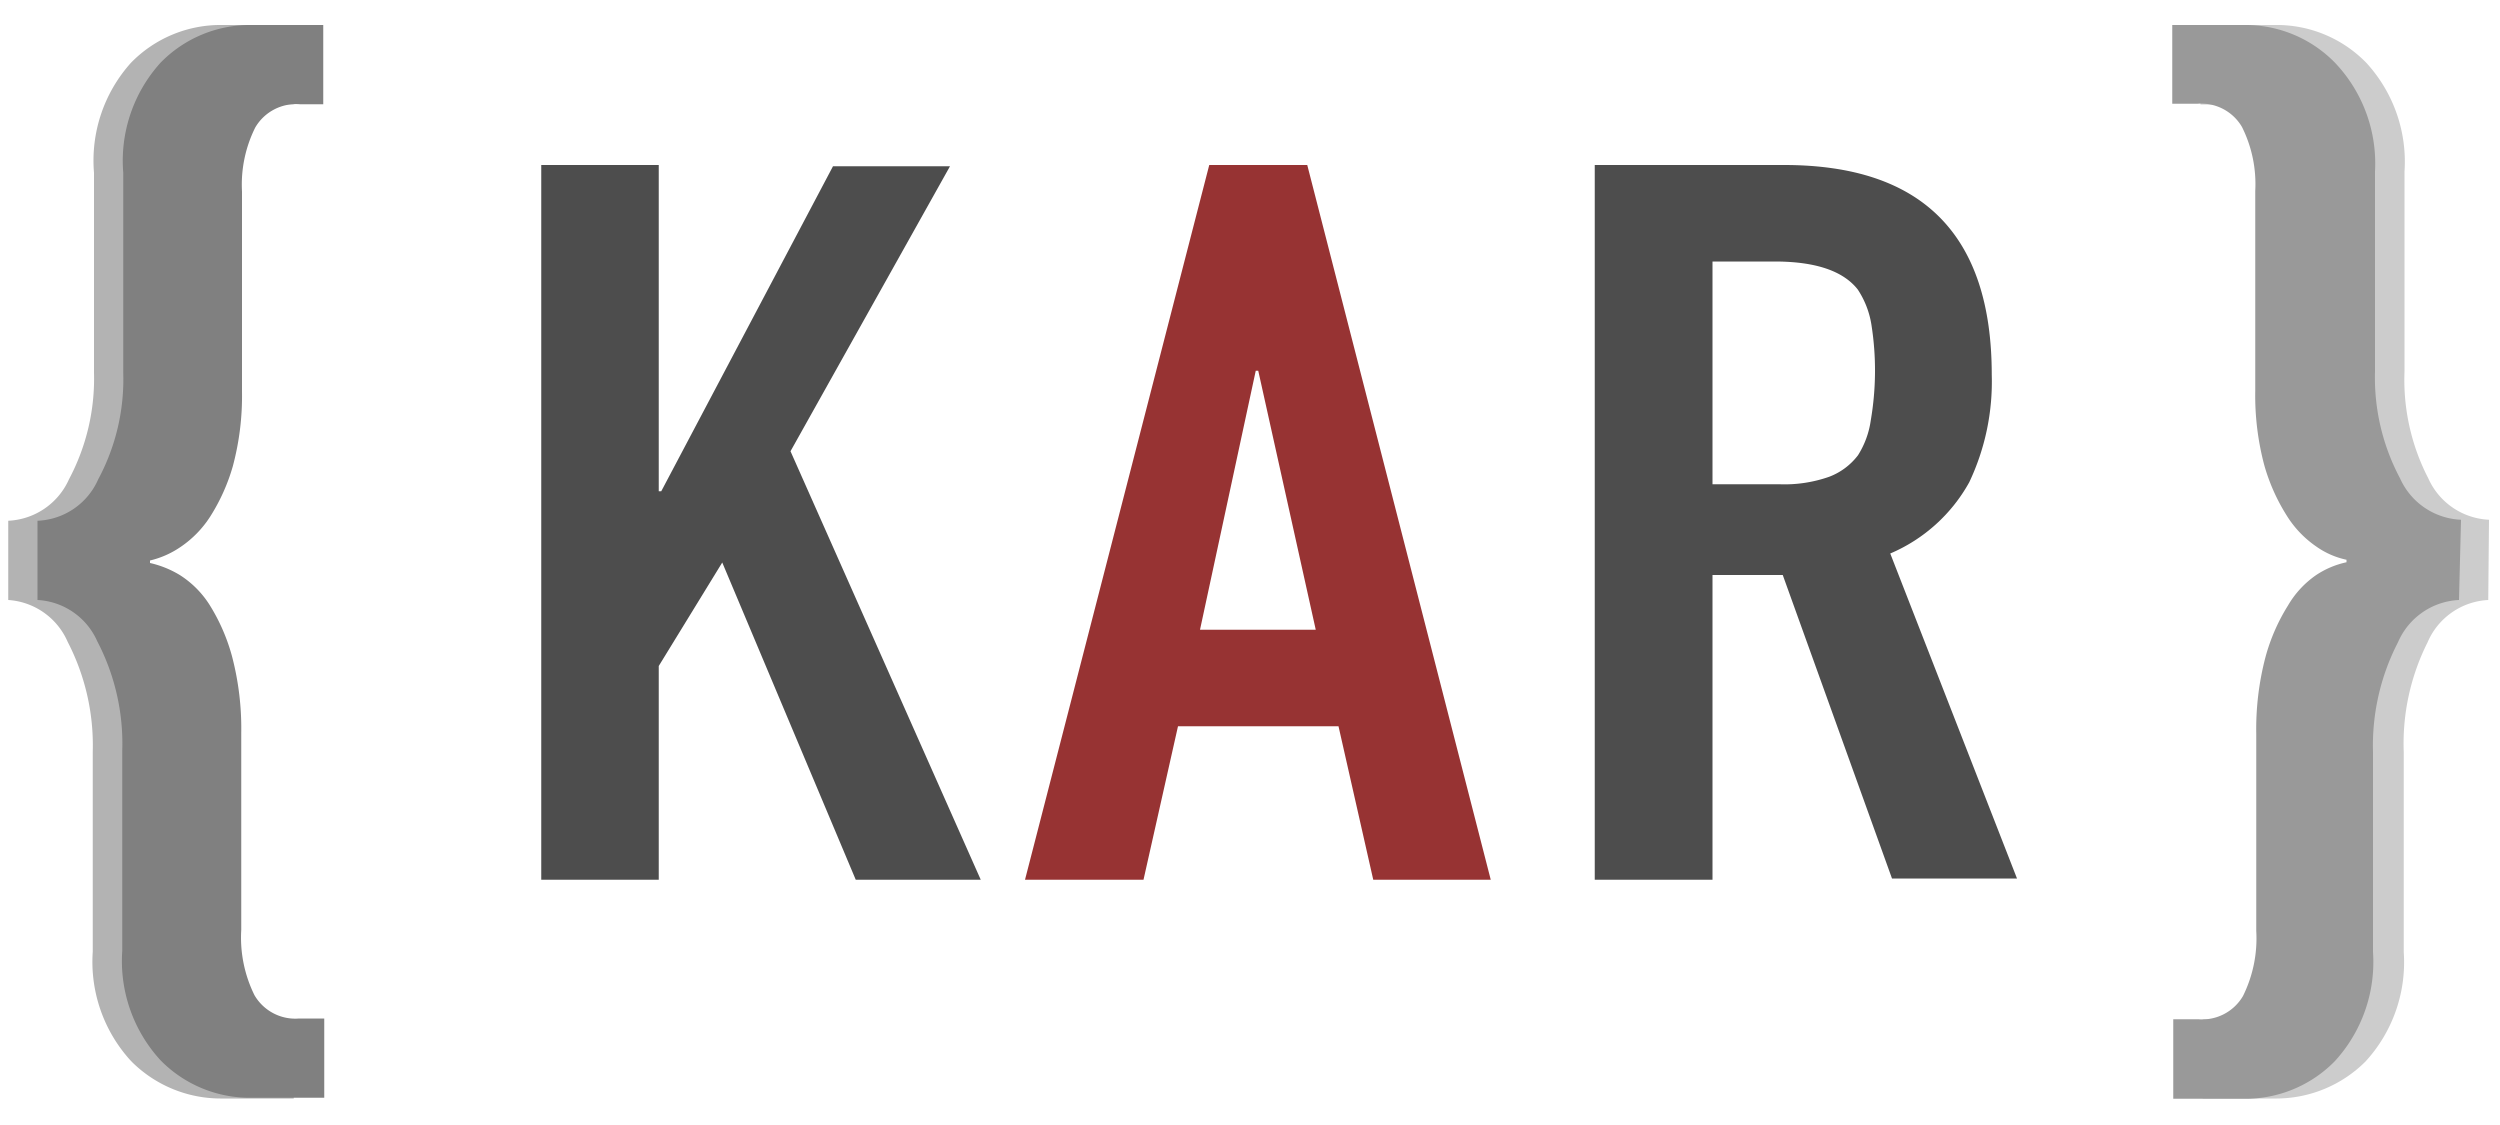 <svg id="Layer_1" data-name="Layer 1" xmlns="http://www.w3.org/2000/svg" viewBox="0 0 100 45"><defs><style>.cls-1{fill:#b3b3b3;}.cls-2{fill:#4d4d4d;}.cls-3{fill:#973333;}.cls-4{fill:#ccc;}.cls-5{fill:#999;}.cls-6{fill:gray;}</style></defs><title>Artboard 1</title><path class="cls-1" d="M.33,20.83a2.8,2.8,0,0,0,2.43-1.66,8.56,8.56,0,0,0,1-4.26v-8A5.85,5.85,0,0,1,5.24,2.51,5,5,0,0,1,8.89,1h2.86V4.17H10.8A1.89,1.89,0,0,0,9,5.1a5.22,5.22,0,0,0-.53,2.56v8a10.48,10.48,0,0,1-.37,3,7.71,7.71,0,0,1-.9,2A4.09,4.09,0,0,1,6,21.89a3.64,3.64,0,0,1-1.19.53v.1A4,4,0,0,1,6,23,3.74,3.74,0,0,1,7.2,24.22a7.65,7.65,0,0,1,.9,2.06,11,11,0,0,1,.37,3.07v7.88A5.3,5.3,0,0,0,9,39.84a1.89,1.89,0,0,0,1.8.93h.95v3.17H8.89a5.05,5.05,0,0,1-3.65-1.5,5.87,5.87,0,0,1-1.53-4.37v-8a9,9,0,0,0-1-4.39A2.79,2.79,0,0,0,.33,24Z"/><path class="cls-2" d="M21.65,35.19V6.6h4.7V19.65h.1l6.87-13H38L31.62,18.05l7.61,17.14h-5L28.89,22.5l-2.54,4.14v8.55Z"/><path class="cls-3" d="M41,35.19,48.37,6.6h3.92l7.34,28.59h-4.7l-1.39-6.14H47.12l-1.38,6.14Zm11.63-10-2.3-10.36h-.1L48,25.19Z"/><path class="cls-2" d="M63.79,35.19V6.6h7.57q8.31,0,8.31,8.39a9.39,9.39,0,0,1-.9,4.3,6.54,6.54,0,0,1-3.16,2.85l5.07,13h-5L71.31,23H68.5V35.19ZM68.5,10.46v8.91h2.67a5.37,5.37,0,0,0,2-.3,2.61,2.61,0,0,0,1.15-.86,3.53,3.53,0,0,0,.51-1.39A11.84,11.84,0,0,0,75,14.91a11.71,11.71,0,0,0-.14-1.9,3.56,3.56,0,0,0-.55-1.43c-.59-.75-1.7-1.12-3.33-1.12Z"/><path class="cls-4" d="M99.53,24A2.79,2.79,0,0,0,97.1,25.7a9,9,0,0,0-.95,4.39v8a5.87,5.87,0,0,1-1.53,4.37A5.05,5.05,0,0,1,91,43.94H88.11V40.77h1a1.89,1.89,0,0,0,1.8-.93,5.3,5.3,0,0,0,.53-2.61V29.35a11,11,0,0,1,.37-3.07,7.65,7.65,0,0,1,.9-2.06A3.89,3.89,0,0,1,93.82,23,3.66,3.66,0,0,1,95,22.52v-.1a3.36,3.36,0,0,1-1.22-.53,4.26,4.26,0,0,1-1.16-1.22,7.71,7.71,0,0,1-.9-2,10.48,10.48,0,0,1-.37-3v-8a5.22,5.22,0,0,0-.53-2.56,1.89,1.89,0,0,0-1.8-.93h-1V1H91a5,5,0,0,1,3.65,1.51,5.85,5.85,0,0,1,1.53,4.36v8a8.56,8.56,0,0,0,.95,4.26,2.8,2.8,0,0,0,2.43,1.66Z"/><path class="cls-5" d="M98.36,24a2.8,2.8,0,0,0-2.44,1.69,9,9,0,0,0-1,4.39v8a5.87,5.87,0,0,1-1.53,4.37,5,5,0,0,1-3.65,1.5H86.93V40.77h1a1.89,1.89,0,0,0,1.79-.93,5.19,5.19,0,0,0,.53-2.61V29.35a11.36,11.36,0,0,1,.37-3.07,7.65,7.65,0,0,1,.9-2.06A3.8,3.8,0,0,1,92.65,23a3.54,3.54,0,0,1,1.21-.51v-.1a3.25,3.25,0,0,1-1.21-.53,4.16,4.16,0,0,1-1.17-1.22,7.71,7.71,0,0,1-.9-2,10.85,10.85,0,0,1-.37-3v-8a5.11,5.11,0,0,0-.53-2.56,1.89,1.89,0,0,0-1.79-.93h-1V1h2.86a5,5,0,0,1,3.65,1.51A5.85,5.85,0,0,1,95,6.87v8a8.56,8.56,0,0,0,1,4.26,2.8,2.8,0,0,0,2.44,1.66Z"/><path class="cls-6" d="M1.5,20.83a2.77,2.77,0,0,0,2.43-1.66,8.45,8.45,0,0,0,1-4.26v-8A5.85,5.85,0,0,1,6.42,2.51,5,5,0,0,1,10.07,1h2.86V4.17H12a1.89,1.89,0,0,0-1.79.93,5.11,5.11,0,0,0-.53,2.56v8a10.85,10.85,0,0,1-.37,3,7.71,7.71,0,0,1-.9,2,4.21,4.21,0,0,1-1.19,1.22A3.64,3.64,0,0,1,6,22.42v.1A4,4,0,0,1,7.19,23a3.85,3.85,0,0,1,1.19,1.19,7.65,7.65,0,0,1,.9,2.06,11.36,11.36,0,0,1,.37,3.07v7.88a5.19,5.19,0,0,0,.53,2.61,1.89,1.89,0,0,0,1.79.93h1v3.17H10.07a5,5,0,0,1-3.65-1.5,5.87,5.87,0,0,1-1.53-4.37v-8a8.84,8.84,0,0,0-1-4.39A2.77,2.77,0,0,0,1.5,24Z"/></svg>